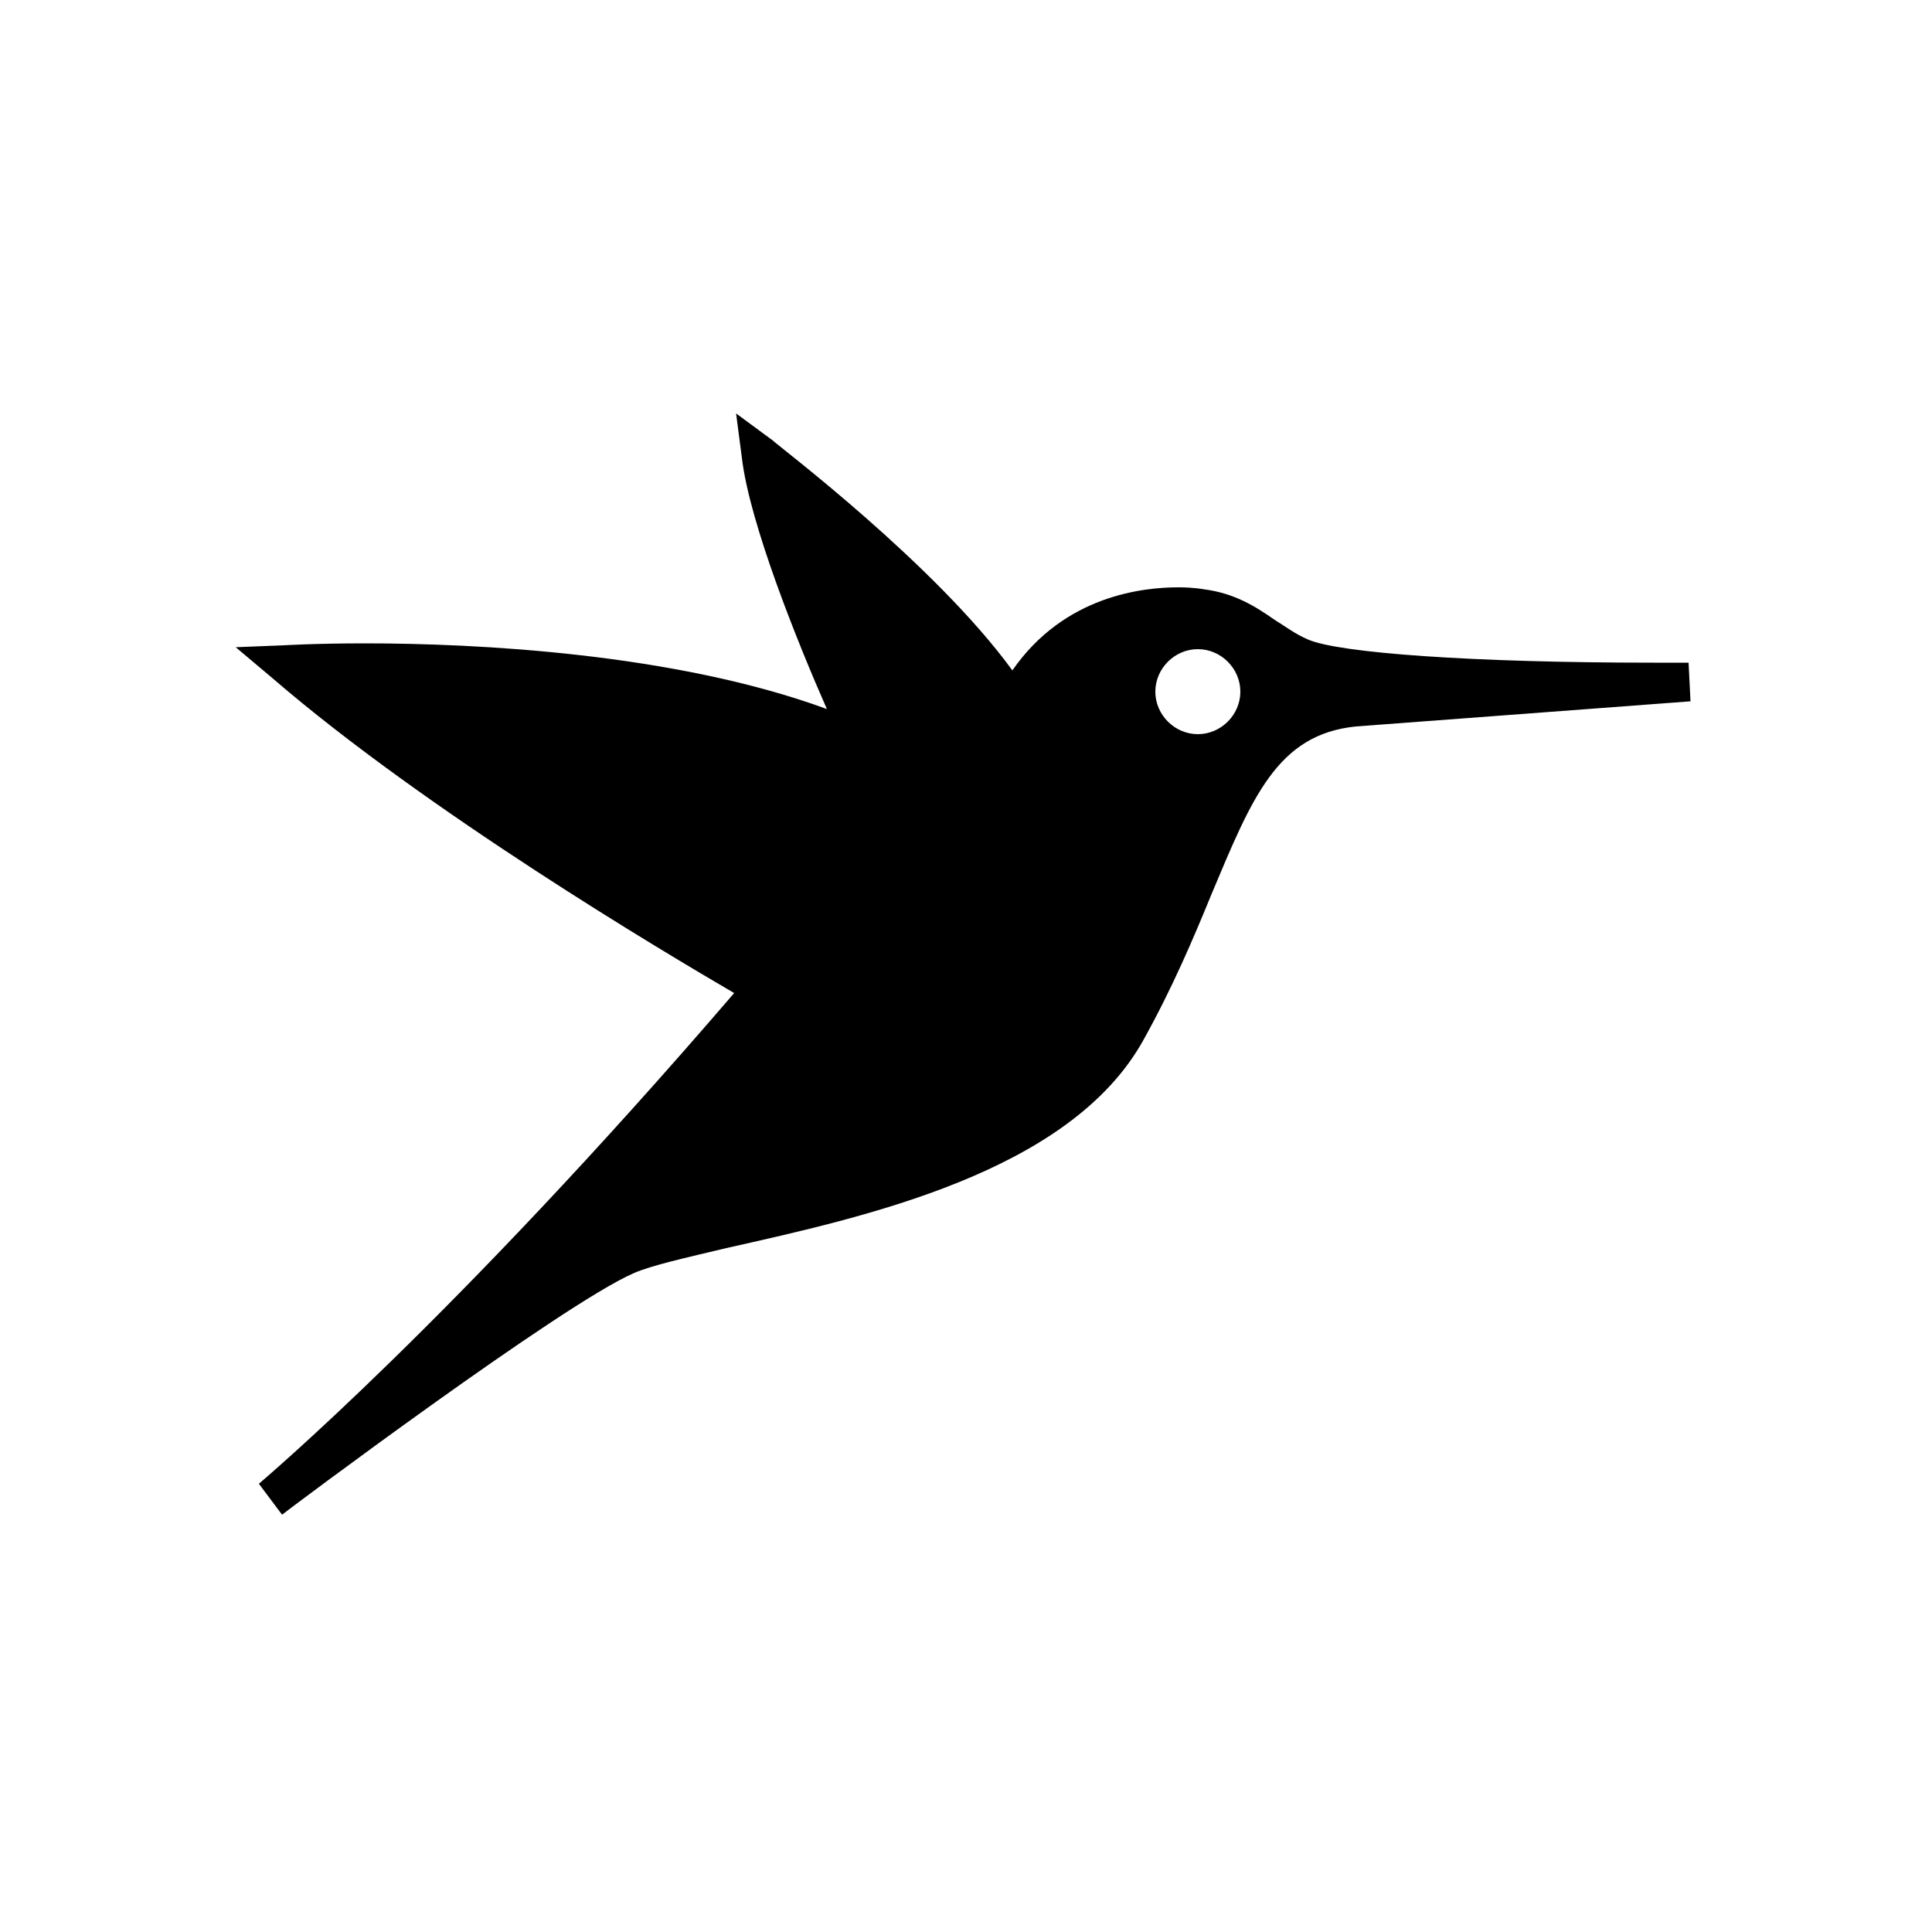 <svg height='100px' width='100px'  fill="#000000" xmlns="http://www.w3.org/2000/svg" xmlns:xlink="http://www.w3.org/1999/xlink" version="1.1" x="0px" y="0px" viewBox="0 0 100 100" style="enable-background:new 0 0 100 100;" xml:space="preserve"><path d="M87.4,34.3l-1.8,0c-9.4,0-16.3-0.5-17.9-1.2c-0.7-0.3-1.2-0.7-1.7-1c-1-0.7-2.1-1.4-3.7-1.6c0,0-0.5-0.1-1.3-0.1  c-1.8,0-5.9,0.4-8.6,4.3c-4-5.5-12.1-11.6-12.4-11.9l-1.9-1.4l0.3,2.3c0.4,3.4,2.9,9.6,4.4,13c-7.9-2.9-18.2-3.4-23.9-3.4  c-2.6,0-4.2,0.1-4.2,0.1l-2.5,0.1l1.9,1.6c8,6.9,20.3,14.2,23.9,16.3c-14.6,17-24.5,25.3-24.6,25.4l1.2,1.6  c0.1-0.1,14.5-10.9,18.2-12.5c0.9-0.4,2.7-0.8,4.8-1.3c7.1-1.6,17.8-3.9,21.6-10.8c1.5-2.7,2.6-5.3,3.5-7.5c2.1-5,3.4-8.3,7.5-8.7  l17.3-1.3L87.4,34.3z M62,38c-1.2,0-2.2-1-2.2-2.2c0-1.2,1-2.2,2.2-2.2c1.2,0,2.2,1,2.2,2.2C64.2,37,63.2,38,62,38z"></path></svg>